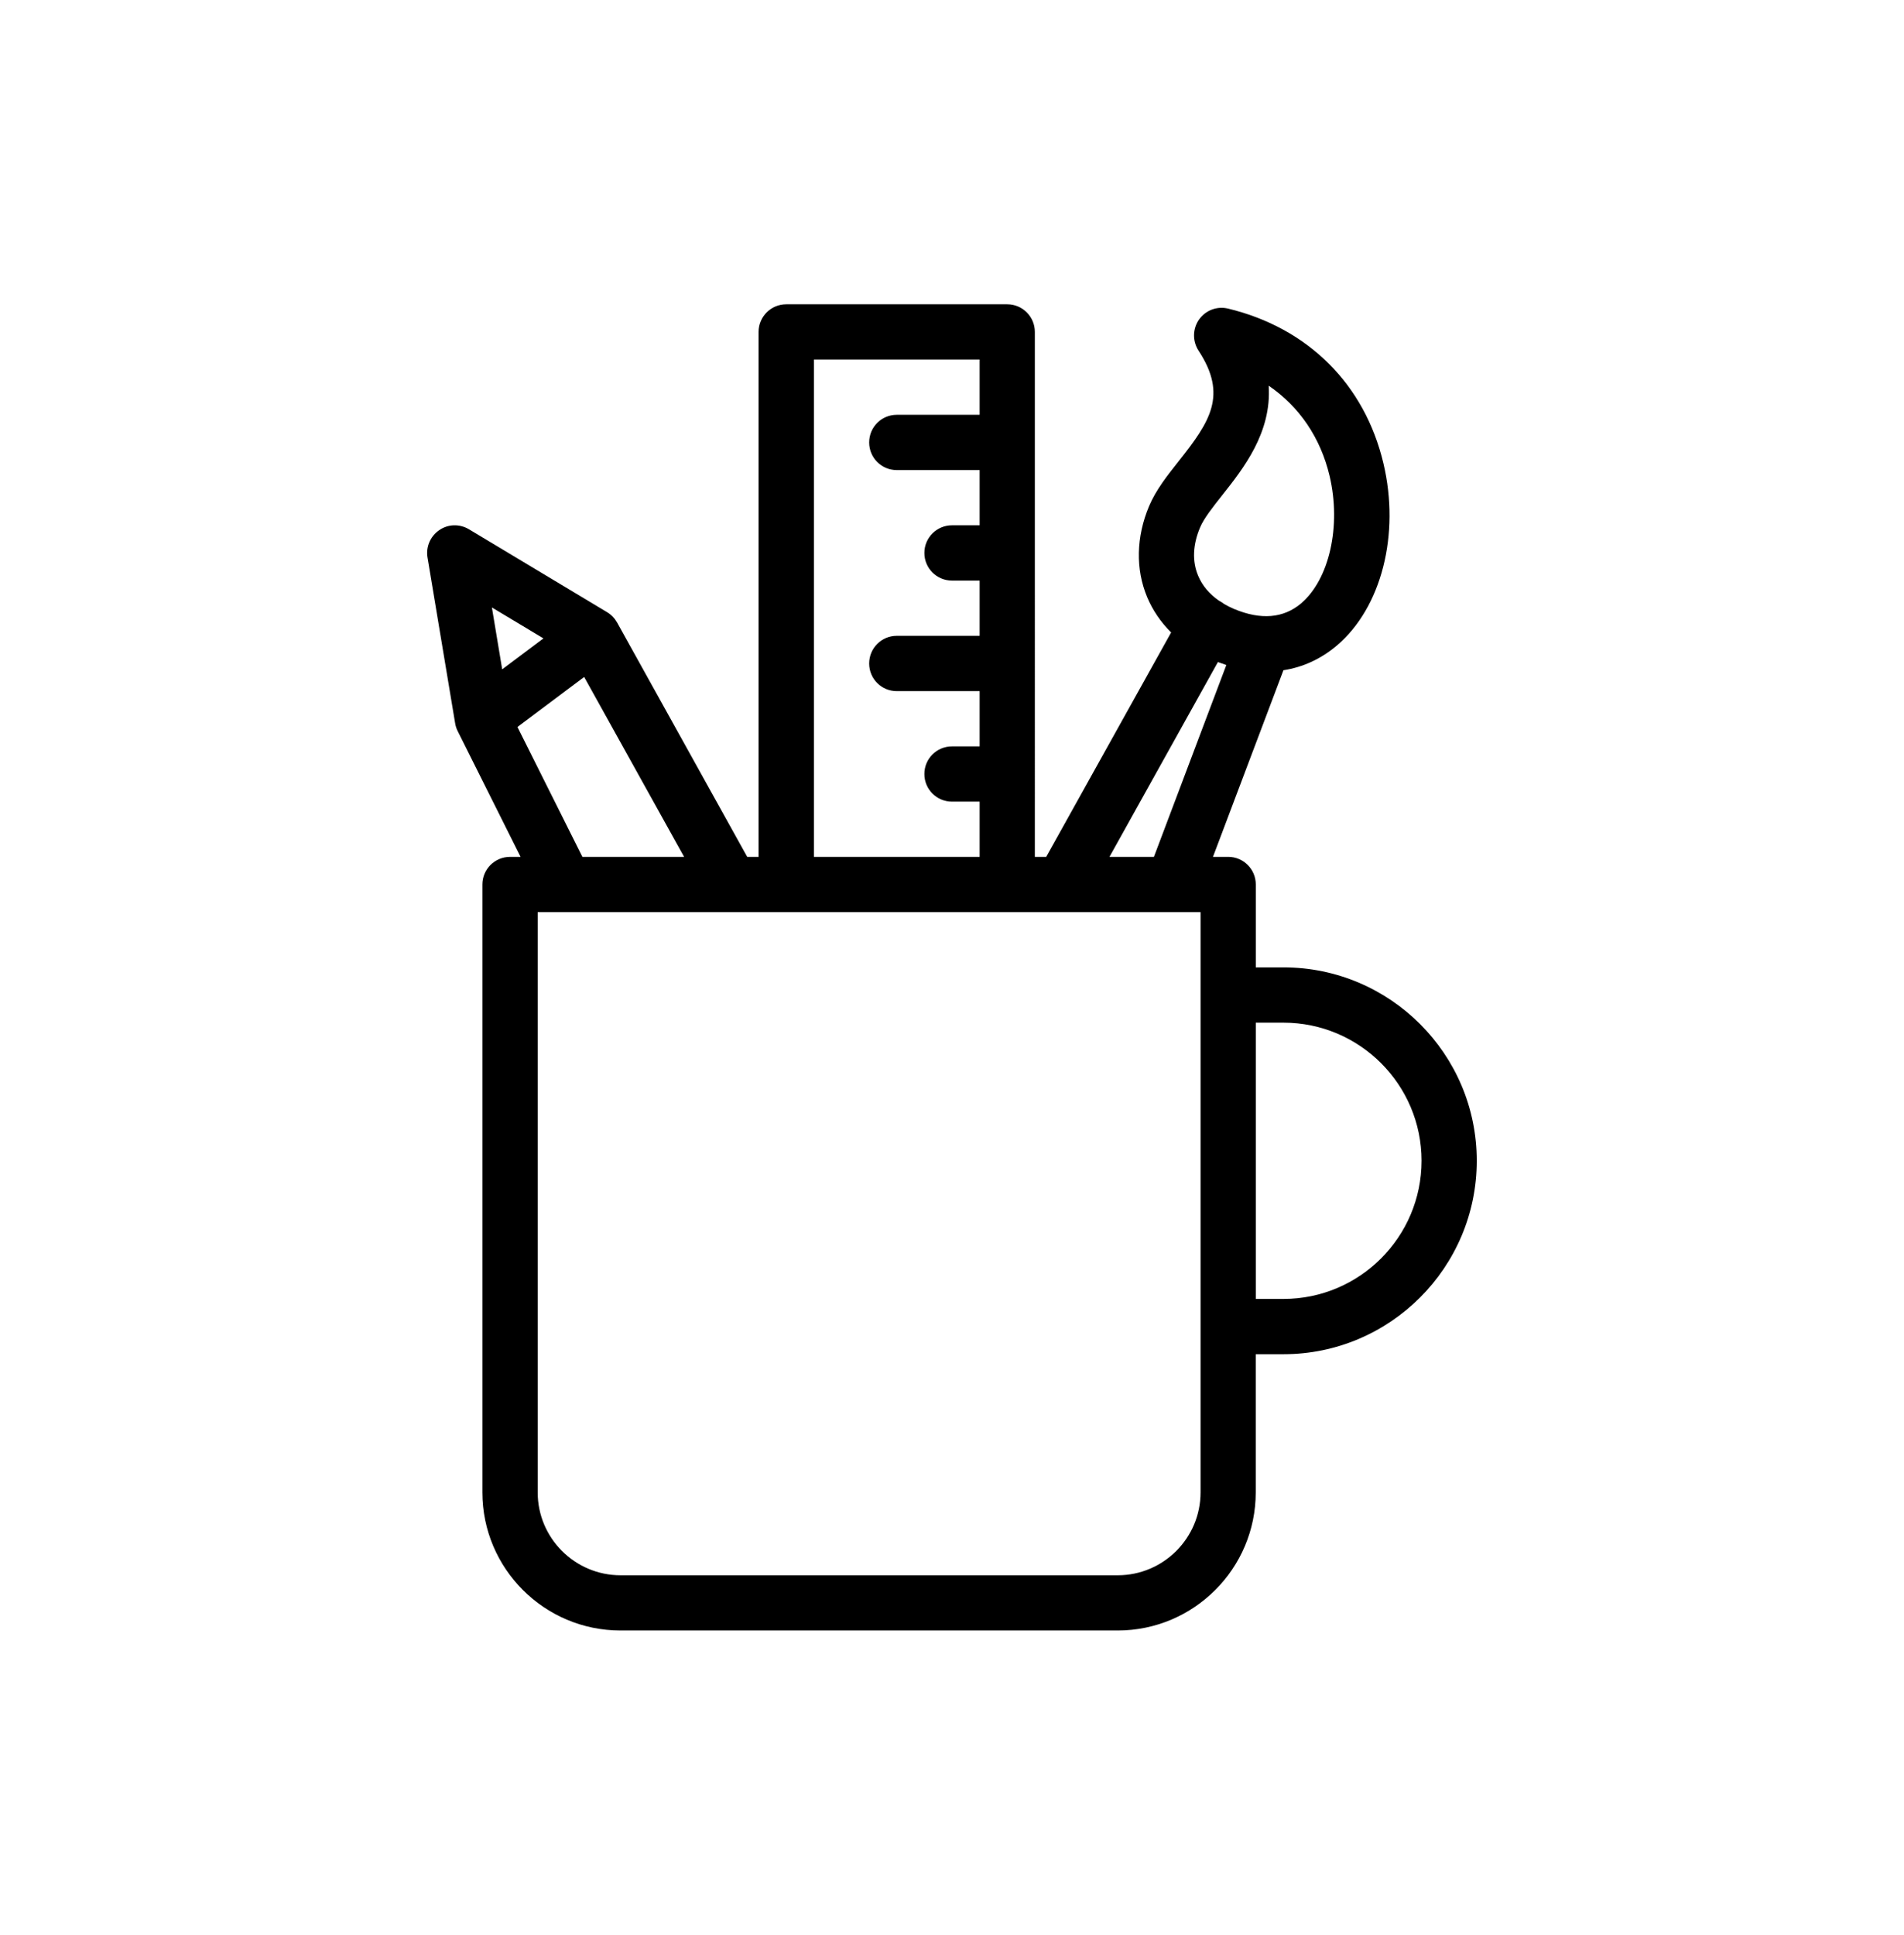 <?xml version="1.0" encoding="utf-8"?>
<!-- Generator: Adobe Illustrator 16.0.0, SVG Export Plug-In . SVG Version: 6.00 Build 0)  -->
<!DOCTYPE svg PUBLIC "-//W3C//DTD SVG 1.1//EN" "http://www.w3.org/Graphics/SVG/1.1/DTD/svg11.dtd">
<svg version="1.1" id="Слой_1" xmlns="http://www.w3.org/2000/svg" xmlns:xlink="http://www.w3.org/1999/xlink" x="0px" y="0px"
	 width="61.25px" height="62.224px" viewBox="0 0 61.25 62.224" enable-background="new 0 0 61.25 62.224" xml:space="preserve">
<path d="M41.287,31.111h-0.889v-2.665c0-0.49-0.396-0.889-0.888-0.889H39.02l2.267-6.002c0.624-0.096,1.206-0.361,1.715-0.792
	c1.44-1.219,2.043-3.576,1.501-5.864c-0.603-2.539-2.423-4.352-4.994-4.974c-0.356-0.088-0.725,0.053-0.937,0.351
	c-0.21,0.3-0.215,0.695-0.016,1c0.938,1.432,0.374,2.278-0.628,3.542c-0.382,0.482-0.744,0.94-0.963,1.459
	c-0.416,0.988-0.439,2.027-0.063,2.925c0.177,0.423,0.439,0.807,0.772,1.138l-4.019,7.218h-0.365V10.675
	c0-0.491-0.397-0.889-0.889-0.889h-7.108c-0.491,0-0.89,0.397-0.89,0.889v16.882h-0.366l-4.18-7.527
	c-0.021-0.036-0.043-0.071-0.068-0.107c0,0-0.002,0-0.002-0.001l-0.001-0.001c-0.001,0-0.001-0.001-0.001-0.001v-0.001
	c-0.001-0.001-0.001-0.002-0.002-0.002v-0.001c-0.003-0.002-0.001-0.002-0.002-0.002c-0.004-0.003-0.002-0.003-0.002-0.003
	c-0.001-0.001-0.001-0.003-0.002-0.004c-0.074-0.096-0.165-0.173-0.265-0.23l-4.425-2.655c-0.302-0.18-0.673-0.17-0.958,0.028
	c-0.286,0.195-0.434,0.538-0.376,0.88l0.886,5.315c0.014,0.097,0.044,0.191,0.091,0.281l2.016,4.031h-0.339
	c-0.491,0-0.889,0.398-0.889,0.889v19.549c0,2.45,1.993,4.442,4.443,4.442h15.993c2.45,0,4.442-1.992,4.442-4.442v-4.443h0.889
	c3.43,0,6.221-2.791,6.221-6.221C47.508,33.902,44.717,31.111,41.287,31.111 M38.604,16.967c0.123-0.296,0.413-0.66,0.718-1.046
	c0.675-0.852,1.591-2.009,1.491-3.517c0.98,0.669,1.668,1.671,1.959,2.903c0.38,1.604-0.007,3.326-0.918,4.099
	c-0.567,0.479-1.293,0.539-2.154,0.179c-0.113-0.048-0.224-0.103-0.323-0.162c-0.04-0.031-0.082-0.061-0.127-0.085
	c-0.013-0.007-0.026-0.015-0.038-0.021c-0.312-0.216-0.538-0.487-0.67-0.804C38.348,18.055,38.37,17.519,38.604,16.967
	 M39.179,21.292c0.091,0.034,0.181,0.065,0.271,0.095l-2.33,6.171H35.69L39.179,21.292z M26.183,11.563h5.331v1.777h-2.666
	c-0.491,0-0.888,0.397-0.888,0.889s0.396,0.889,0.888,0.889h2.666v1.776h-0.889c-0.491,0-0.889,0.398-0.889,0.889
	c0,0.491,0.397,0.889,0.889,0.889h0.889v1.776h-2.666c-0.491,0-0.888,0.398-0.888,0.89s0.396,0.889,0.888,0.889h2.666v1.777h-0.889
	c-0.491,0-0.889,0.396-0.889,0.888s0.397,0.889,0.889,0.889h0.889v1.777h-5.331V11.563z M15.824,19.536l1.658,0.995l-1.327,0.995
	L15.824,19.536z M16.646,23.38l2.146-1.609l3.215,5.786h-3.272L16.646,23.38z M38.621,47.995c0,1.469-1.194,2.666-2.665,2.666
	H19.963c-1.471,0-2.666-1.197-2.666-2.666v-18.66h0.889h5.331h1.777h7.108h1.757c0.014-0.002,0.021-0.002,0.037,0h4.425V47.995z
	 M41.287,41.774h-0.889v-8.885h0.889c2.45,0,4.443,1.992,4.443,4.441C45.73,39.782,43.737,41.774,41.287,41.774"/>
</svg>
